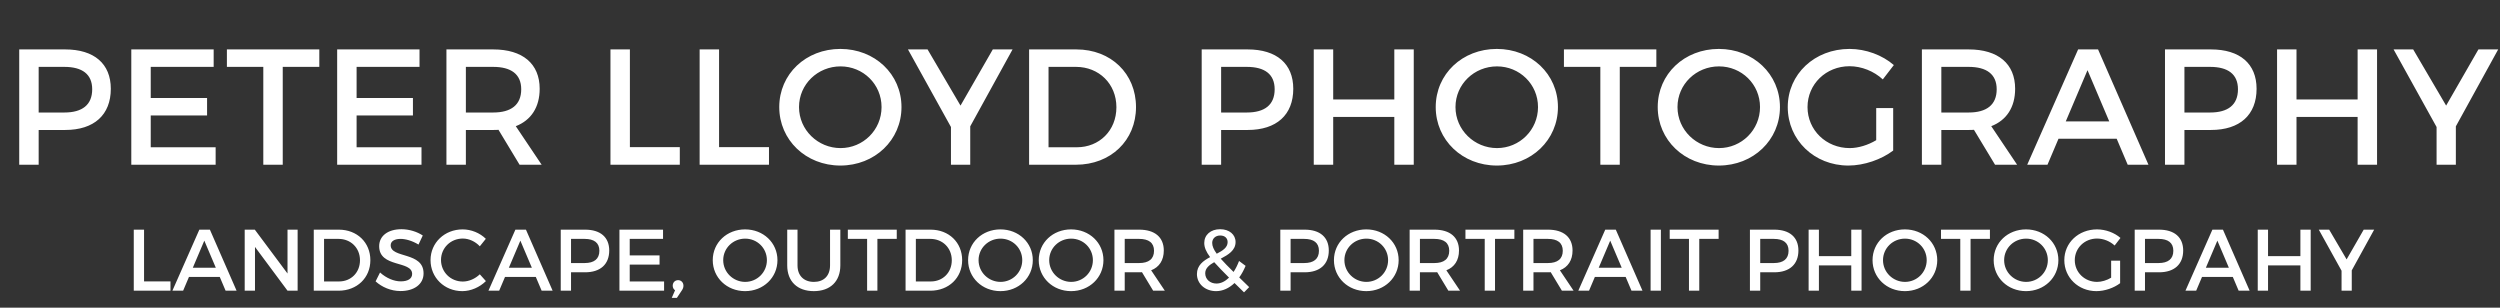 <?xml version="1.0" encoding="UTF-8" standalone="no"?>
<svg width="1032px" height="127px" viewBox="0 0 1032 127" version="1.1" xmlns="http://www.w3.org/2000/svg" xmlns:xlink="http://www.w3.org/1999/xlink">
    <rect x="0" y="0" width="1032" height="127" fill="#333333" stroke="none"/>
    <!-- Generator: Sketch 42 (36781) - http://www.bohemiancoding.com/sketch -->
    <title>Artboard</title>
    <desc>Created with Sketch.</desc>
    <defs></defs>
    <g id="Page-1" stroke="none" stroke-width="1" fill="none" fill-rule="evenodd">
        <g id="Artboard" fill="#FFFFFF">
            <path d="M7.936,20.4 L26.908,20.4 C38.876,20.4 45.744,26.316 45.744,36.652 C45.744,47.396 38.876,53.652 26.908,53.652 L15.96,53.652 L15.96,68 L7.936,68 L7.936,20.4 Z M15.96,27.608 L15.96,46.444 L26.568,46.444 C33.912,46.444 38.06,43.316 38.06,36.856 C38.06,30.6 33.912,27.608 26.568,27.608 L15.96,27.608 Z M88.2,27.608 L88.2,20.4 L54.2,20.4 L54.2,68 L89.016,68 L89.016,60.792 L62.224,60.792 L62.224,47.668 L85.48,47.668 L85.48,40.46 L62.224,40.46 L62.224,27.608 L88.2,27.608 Z M131.812,27.608 L131.812,20.4 L93.664,20.4 L93.664,27.608 L108.692,27.608 L108.692,68 L116.716,68 L116.716,27.608 L131.812,27.608 Z M173.18,27.608 L173.18,20.4 L139.18,20.4 L139.18,68 L173.996,68 L173.996,60.792 L147.204,60.792 L147.204,47.668 L170.46,47.668 L170.46,40.46 L147.204,40.46 L147.204,27.608 L173.18,27.608 Z M214.48,68 L205.776,53.584 C205.096,53.652 204.348,53.652 203.6,53.652 L192.312,53.652 L192.312,68 L184.288,68 L184.288,20.4 L203.6,20.4 C215.772,20.4 222.776,26.316 222.776,36.652 C222.776,44.268 219.24,49.64 212.916,52.088 L223.592,68 L214.48,68 Z M192.312,46.444 L203.6,46.444 C210.944,46.444 215.16,43.316 215.16,36.856 C215.16,30.6 210.944,27.608 203.6,27.608 L192.312,27.608 L192.312,46.444 Z M260.02,60.724 L260.02,20.4 L251.996,20.4 L251.996,68 L280.624,68 L280.624,60.724 L260.02,60.724 Z M296.832,60.724 L296.832,20.4 L288.808,20.4 L288.808,68 L317.436,68 L317.436,60.724 L296.832,60.724 Z M346.904,20.196 C361.116,20.196 372.132,30.6 372.132,44.2 C372.132,57.8 361.116,68.34 346.904,68.34 C332.692,68.34 321.676,57.8 321.676,44.2 C321.676,30.532 332.692,20.196 346.904,20.196 Z M346.972,27.404 C337.588,27.404 329.836,34.748 329.836,44.2 C329.836,53.652 337.656,61.132 346.972,61.132 C356.288,61.132 363.904,53.652 363.904,44.2 C363.904,34.748 356.288,27.404 346.972,27.404 Z M400.512,52.156 L417.988,20.4 L409.828,20.4 L396.5,43.588 L382.9,20.4 L374.808,20.4 L392.556,52.428 L392.556,68 L400.512,68 L400.512,52.156 Z M424.812,20.4 L444.328,20.4 C458.608,20.4 468.944,30.396 468.944,44.2 C468.944,57.936 458.54,68 444.124,68 L424.812,68 L424.812,20.4 Z M432.836,27.608 L432.836,60.792 L444.532,60.792 C453.78,60.792 460.852,53.924 460.852,44.268 C460.852,34.544 453.576,27.608 444.192,27.608 L432.836,27.608 Z M496.056,20.4 L515.028,20.4 C526.996,20.4 533.864,26.316 533.864,36.652 C533.864,47.396 526.996,53.652 515.028,53.652 L504.08,53.652 L504.08,68 L496.056,68 L496.056,20.4 Z M504.08,27.608 L504.08,46.444 L514.688,46.444 C522.032,46.444 526.18,43.316 526.18,36.856 C526.18,30.6 522.032,27.608 514.688,27.608 L504.08,27.608 Z M583.596,68 L583.596,20.4 L575.572,20.4 L575.572,41.072 L550.344,41.072 L550.344,20.4 L542.32,20.4 L542.32,68 L550.344,68 L550.344,48.28 L575.572,48.28 L575.572,68 L583.596,68 Z M617.892,20.196 C632.104,20.196 643.12,30.6 643.12,44.2 C643.12,57.8 632.104,68.34 617.892,68.34 C603.68,68.34 592.664,57.8 592.664,44.2 C592.664,30.532 603.68,20.196 617.892,20.196 Z M617.96,27.404 C608.576,27.404 600.824,34.748 600.824,44.2 C600.824,53.652 608.644,61.132 617.96,61.132 C627.276,61.132 634.892,53.652 634.892,44.2 C634.892,34.748 627.276,27.404 617.96,27.404 Z M683.74,27.608 L683.74,20.4 L645.592,20.4 L645.592,27.608 L660.62,27.608 L660.62,68 L668.644,68 L668.644,27.608 L683.74,27.608 Z M709.536,20.196 C723.748,20.196 734.764,30.6 734.764,44.2 C734.764,57.8 723.748,68.34 709.536,68.34 C695.324,68.34 684.308,57.8 684.308,44.2 C684.308,30.532 695.324,20.196 709.536,20.196 Z M709.604,27.404 C700.22,27.404 692.468,34.748 692.468,44.2 C692.468,53.652 700.288,61.132 709.604,61.132 C718.92,61.132 726.536,53.652 726.536,44.2 C726.536,34.748 718.92,27.404 709.604,27.404 Z M774.5,44.608 L774.5,57.868 C771.1,59.908 767.088,61.132 763.552,61.132 C753.828,61.132 746.144,53.72 746.144,44.2 C746.144,34.748 753.76,27.336 763.484,27.336 C768.448,27.336 773.548,29.376 777.22,32.776 L781.776,26.86 C777.084,22.78 770.284,20.196 763.484,20.196 C749.068,20.196 737.984,30.6 737.984,44.2 C737.984,57.8 748.932,68.34 763.008,68.34 C769.536,68.34 776.676,65.824 781.504,62.152 L781.504,44.608 L774.5,44.608 Z M823.552,68 L814.848,53.584 C814.168,53.652 813.42,53.652 812.672,53.652 L801.384,53.652 L801.384,68 L793.36,68 L793.36,20.4 L812.672,20.4 C824.844,20.4 831.848,26.316 831.848,36.652 C831.848,44.268 828.312,49.64 821.988,52.088 L832.664,68 L823.552,68 Z M801.384,46.444 L812.672,46.444 C820.016,46.444 824.232,43.316 824.232,36.856 C824.232,30.6 820.016,27.608 812.672,27.608 L801.384,27.608 L801.384,46.444 Z M873.76,57.256 L849.756,57.256 L845.2,68 L836.836,68 L857.848,20.4 L866.076,20.4 L886.884,68 L878.316,68 L873.76,57.256 Z M870.7,50.116 L861.724,28.968 L852.748,50.116 L870.7,50.116 Z M893.708,20.4 L912.68,20.4 C924.648,20.4 931.516,26.316 931.516,36.652 C931.516,47.396 924.648,53.652 912.68,53.652 L901.732,53.652 L901.732,68 L893.708,68 L893.708,20.4 Z M901.732,27.608 L901.732,46.444 L912.34,46.444 C919.684,46.444 923.832,43.316 923.832,36.856 C923.832,30.6 919.684,27.608 912.34,27.608 L901.732,27.608 Z M981.248,68 L981.248,20.4 L973.224,20.4 L973.224,41.072 L947.996,41.072 L947.996,20.4 L939.972,20.4 L939.972,68 L947.996,68 L947.996,48.28 L973.224,48.28 L973.224,68 L981.248,68 Z M1013.776,52.156 L1031.252,20.4 L1023.092,20.4 L1009.764,43.588 L996.164,20.4 L988.072,20.4 L1005.82,52.428 L1005.82,68 L1013.776,68 L1013.776,52.156 Z" id="PETER-LLOYD-PHOTOGRA"></path>
            <path d="M59.466,116.148 L59.466,94.8 L55.218,94.8 L55.218,120 L70.374,120 L70.374,116.148 L59.466,116.148 Z M90.714,114.312 L78.006,114.312 L75.594,120 L71.166,120 L82.29,94.8 L86.646,94.8 L97.662,120 L93.126,120 L90.714,114.312 Z M89.094,110.532 L84.342,99.336 L79.59,110.532 L89.094,110.532 Z M122.862,120 L122.862,94.8 L118.686,94.8 L118.686,112.908 L105.186,94.8 L101.01,94.8 L101.01,120 L105.258,120 L105.258,101.928 L118.686,120 L122.862,120 Z M129.522,94.8 L139.854,94.8 C147.414,94.8 152.886,100.092 152.886,107.4 C152.886,114.672 147.378,120 139.746,120 L129.522,120 L129.522,94.8 Z M133.77,98.616 L133.77,116.184 L139.962,116.184 C144.858,116.184 148.602,112.548 148.602,107.436 C148.602,102.288 144.75,98.616 139.782,98.616 L133.77,98.616 Z M165.702,94.62 C160.23,94.62 156.522,97.32 156.522,101.64 C156.522,110.604 170.13,107.472 170.13,113.088 C170.13,115.032 168.366,116.148 165.414,116.148 C162.714,116.148 159.474,114.852 156.882,112.476 L155.046,116.148 C157.638,118.524 161.382,120.144 165.342,120.144 C170.886,120.144 174.846,117.372 174.846,112.872 C174.882,103.8 161.274,106.752 161.274,101.244 C161.274,99.552 162.894,98.616 165.378,98.616 C167.286,98.616 170.022,99.3 172.758,100.956 L174.522,97.212 C172.182,95.664 168.978,94.62 165.702,94.62 Z M190.974,94.692 C183.522,94.692 177.726,100.2 177.726,107.364 C177.726,114.6 183.45,120.18 190.83,120.18 C194.394,120.18 198.03,118.56 200.586,116.04 L198.066,113.232 C196.158,115.068 193.566,116.22 191.046,116.22 C186.006,116.22 182.046,112.296 182.046,107.328 C182.046,102.36 186.006,98.472 191.046,98.472 C193.602,98.472 196.23,99.696 198.066,101.676 L200.55,98.58 C198.102,96.168 194.538,94.692 190.974,94.692 Z M221.178,114.312 L208.47,114.312 L206.058,120 L201.63,120 L212.754,94.8 L217.11,94.8 L228.126,120 L223.59,120 L221.178,114.312 Z M219.558,110.532 L214.806,99.336 L210.054,110.532 L219.558,110.532 Z M231.474,94.8 L241.518,94.8 C247.854,94.8 251.49,97.932 251.49,103.404 C251.49,109.092 247.854,112.404 241.518,112.404 L235.722,112.404 L235.722,120 L231.474,120 L231.474,94.8 Z M235.722,98.616 L235.722,108.588 L241.338,108.588 C245.226,108.588 247.422,106.932 247.422,103.512 C247.422,100.2 245.226,98.616 241.338,98.616 L235.722,98.616 Z M273.702,98.616 L273.702,94.8 L255.702,94.8 L255.702,120 L274.134,120 L274.134,116.184 L259.95,116.184 L259.95,109.236 L272.262,109.236 L272.262,105.42 L259.95,105.42 L259.95,98.616 L273.702,98.616 Z M279.93,115.644 C278.634,115.644 277.698,116.616 277.698,117.948 C277.698,118.704 278.022,119.388 278.67,119.82 L277.302,122.952 L279.426,122.952 L281.478,119.856 C281.874,119.28 282.126,118.668 282.126,117.948 C282.126,116.508 281.082,115.644 279.93,115.644 Z M307.578,94.692 C315.102,94.692 320.934,100.2 320.934,107.4 C320.934,114.6 315.102,120.18 307.578,120.18 C300.054,120.18 294.222,114.6 294.222,107.4 C294.222,100.164 300.054,94.692 307.578,94.692 Z M307.614,98.508 C302.646,98.508 298.542,102.396 298.542,107.4 C298.542,112.404 302.682,116.364 307.614,116.364 C312.546,116.364 316.578,112.404 316.578,107.4 C316.578,102.396 312.546,98.508 307.614,98.508 Z M346.89,94.8 L342.642,94.8 L342.642,109.56 C342.642,113.844 340.086,116.364 335.982,116.364 C331.842,116.364 329.214,113.808 329.214,109.56 L329.214,94.8 L324.966,94.8 L324.966,109.56 C324.966,116.148 329.142,120.18 335.946,120.18 C342.75,120.18 346.89,116.148 346.89,109.56 L346.89,94.8 Z M370.182,98.616 L370.182,94.8 L349.986,94.8 L349.986,98.616 L357.942,98.616 L357.942,120 L362.19,120 L362.19,98.616 L370.182,98.616 Z M373.818,94.8 L384.15,94.8 C391.71,94.8 397.182,100.092 397.182,107.4 C397.182,114.672 391.674,120 384.042,120 L373.818,120 L373.818,94.8 Z M378.066,98.616 L378.066,116.184 L384.258,116.184 C389.154,116.184 392.898,112.548 392.898,107.436 C392.898,102.288 389.046,98.616 384.078,98.616 L378.066,98.616 Z M412.986,94.692 C420.51,94.692 426.342,100.2 426.342,107.4 C426.342,114.6 420.51,120.18 412.986,120.18 C405.462,120.18 399.63,114.6 399.63,107.4 C399.63,100.164 405.462,94.692 412.986,94.692 Z M413.022,98.508 C408.054,98.508 403.95,102.396 403.95,107.4 C403.95,112.404 408.09,116.364 413.022,116.364 C417.954,116.364 421.986,112.404 421.986,107.4 C421.986,102.396 417.954,98.508 413.022,98.508 Z M442.146,94.692 C449.67,94.692 455.502,100.2 455.502,107.4 C455.502,114.6 449.67,120.18 442.146,120.18 C434.622,120.18 428.79,114.6 428.79,107.4 C428.79,100.164 434.622,94.692 442.146,94.692 Z M442.182,98.508 C437.214,98.508 433.11,102.396 433.11,107.4 C433.11,112.404 437.25,116.364 442.182,116.364 C447.114,116.364 451.146,112.404 451.146,107.4 C451.146,102.396 447.114,98.508 442.182,98.508 Z M476.022,120 L471.414,112.368 C471.054,112.404 470.658,112.404 470.262,112.404 L464.286,112.404 L464.286,120 L460.038,120 L460.038,94.8 L470.262,94.8 C476.706,94.8 480.414,97.932 480.414,103.404 C480.414,107.436 478.542,110.28 475.194,111.576 L480.846,120 L476.022,120 Z M464.286,108.588 L470.262,108.588 C474.15,108.588 476.382,106.932 476.382,103.512 C476.382,100.2 474.15,98.616 470.262,98.616 L464.286,98.616 L464.286,108.588 Z M513.534,120.684 L509.61,116.832 C507.378,118.956 504.786,120.18 502.014,120.18 C497.514,120.18 494.094,117.192 494.094,113.124 C494.094,109.56 496.686,107.652 499.53,106.14 C497.874,103.908 497.118,102.108 497.118,100.308 C497.118,96.96 499.746,94.62 503.67,94.62 C507.45,94.62 510.042,96.816 510.042,99.912 C510.042,103.368 507.018,105.168 503.922,106.788 C505.29,108.336 507.054,110.136 509.214,112.26 C510.078,110.964 510.834,109.452 511.482,107.724 L514.182,109.74 C513.426,111.54 512.562,113.16 511.554,114.528 L515.658,118.524 L513.534,120.684 Z M500.394,100.272 C500.394,101.604 501.006,103.008 502.266,104.736 C504.714,103.476 506.766,102.18 506.766,99.948 C506.766,98.292 505.578,97.212 503.706,97.212 C501.69,97.212 500.394,98.544 500.394,100.272 Z M502.158,117.048 C503.994,117.048 505.758,116.148 507.342,114.6 C504.822,112.08 502.806,110.028 501.222,108.228 C499.134,109.416 497.514,110.748 497.514,112.8 C497.514,115.32 499.566,117.048 502.158,117.048 Z M528.51,94.8 L538.554,94.8 C544.89,94.8 548.526,97.932 548.526,103.404 C548.526,109.092 544.89,112.404 538.554,112.404 L532.758,112.404 L532.758,120 L528.51,120 L528.51,94.8 Z M532.758,98.616 L532.758,108.588 L538.374,108.588 C542.262,108.588 544.458,106.932 544.458,103.512 C544.458,100.2 542.262,98.616 538.374,98.616 L532.758,98.616 Z M564.006,94.692 C571.53,94.692 577.362,100.2 577.362,107.4 C577.362,114.6 571.53,120.18 564.006,120.18 C556.482,120.18 550.65,114.6 550.65,107.4 C550.65,100.164 556.482,94.692 564.006,94.692 Z M564.042,98.508 C559.074,98.508 554.97,102.396 554.97,107.4 C554.97,112.404 559.11,116.364 564.042,116.364 C568.974,116.364 573.006,112.404 573.006,107.4 C573.006,102.396 568.974,98.508 564.042,98.508 Z M597.882,120 L593.274,112.368 C592.914,112.404 592.518,112.404 592.122,112.404 L586.146,112.404 L586.146,120 L581.898,120 L581.898,94.8 L592.122,94.8 C598.566,94.8 602.274,97.932 602.274,103.404 C602.274,107.436 600.402,110.28 597.054,111.576 L602.706,120 L597.882,120 Z M586.146,108.588 L592.122,108.588 C596.01,108.588 598.242,106.932 598.242,103.512 C598.242,100.2 596.01,98.616 592.122,98.616 L586.146,98.616 L586.146,108.588 Z M625.134,98.616 L625.134,94.8 L604.938,94.8 L604.938,98.616 L612.894,98.616 L612.894,120 L617.142,120 L617.142,98.616 L625.134,98.616 Z M644.754,120 L640.146,112.368 C639.786,112.404 639.39,112.404 638.994,112.404 L633.018,112.404 L633.018,120 L628.77,120 L628.77,94.8 L638.994,94.8 C645.438,94.8 649.146,97.932 649.146,103.404 C649.146,107.436 647.274,110.28 643.926,111.576 L649.578,120 L644.754,120 Z M633.018,108.588 L638.994,108.588 C642.882,108.588 645.114,106.932 645.114,103.512 C645.114,100.2 642.882,98.616 638.994,98.616 L633.018,98.616 L633.018,108.588 Z M671.07,114.312 L658.362,114.312 L655.95,120 L651.522,120 L662.646,94.8 L667.002,94.8 L678.018,120 L673.482,120 L671.07,114.312 Z M669.45,110.532 L664.698,99.336 L659.946,110.532 L669.45,110.532 Z M685.614,120 L685.614,94.8 L681.366,94.8 L681.366,120 L685.614,120 Z M709.446,98.616 L709.446,94.8 L689.25,94.8 L689.25,98.616 L697.206,98.616 L697.206,120 L701.454,120 L701.454,98.616 L709.446,98.616 Z M722.37,94.8 L732.414,94.8 C738.75,94.8 742.386,97.932 742.386,103.404 C742.386,109.092 738.75,112.404 732.414,112.404 L726.618,112.404 L726.618,120 L722.37,120 L722.37,94.8 Z M726.618,98.616 L726.618,108.588 L732.234,108.588 C736.122,108.588 738.318,106.932 738.318,103.512 C738.318,100.2 736.122,98.616 732.234,98.616 L726.618,98.616 Z M768.45,120 L768.45,94.8 L764.202,94.8 L764.202,105.744 L750.846,105.744 L750.846,94.8 L746.598,94.8 L746.598,120 L750.846,120 L750.846,109.56 L764.202,109.56 L764.202,120 L768.45,120 Z M786.342,94.692 C793.866,94.692 799.698,100.2 799.698,107.4 C799.698,114.6 793.866,120.18 786.342,120.18 C778.818,120.18 772.986,114.6 772.986,107.4 C772.986,100.164 778.818,94.692 786.342,94.692 Z M786.378,98.508 C781.41,98.508 777.306,102.396 777.306,107.4 C777.306,112.404 781.446,116.364 786.378,116.364 C791.31,116.364 795.342,112.404 795.342,107.4 C795.342,102.396 791.31,98.508 786.378,98.508 Z M821.442,98.616 L821.442,94.8 L801.246,94.8 L801.246,98.616 L809.202,98.616 L809.202,120 L813.45,120 L813.45,98.616 L821.442,98.616 Z M836.346,94.692 C843.87,94.692 849.702,100.2 849.702,107.4 C849.702,114.6 843.87,120.18 836.346,120.18 C828.822,120.18 822.99,114.6 822.99,107.4 C822.99,100.164 828.822,94.692 836.346,94.692 Z M836.382,98.508 C831.414,98.508 827.31,102.396 827.31,107.4 C827.31,112.404 831.45,116.364 836.382,116.364 C841.314,116.364 845.346,112.404 845.346,107.4 C845.346,102.396 841.314,98.508 836.382,98.508 Z M871.482,107.616 L871.482,114.636 C869.682,115.716 867.558,116.364 865.686,116.364 C860.538,116.364 856.47,112.44 856.47,107.4 C856.47,102.396 860.502,98.472 865.65,98.472 C868.278,98.472 870.978,99.552 872.922,101.352 L875.334,98.22 C872.85,96.06 869.25,94.692 865.65,94.692 C858.018,94.692 852.15,100.2 852.15,107.4 C852.15,114.6 857.946,120.18 865.398,120.18 C868.854,120.18 872.634,118.848 875.19,116.904 L875.19,107.616 L871.482,107.616 Z M881.202,94.8 L891.246,94.8 C897.582,94.8 901.218,97.932 901.218,103.404 C901.218,109.092 897.582,112.404 891.246,112.404 L885.45,112.404 L885.45,120 L881.202,120 L881.202,94.8 Z M885.45,98.616 L885.45,108.588 L891.066,108.588 C894.954,108.588 897.15,106.932 897.15,103.512 C897.15,100.2 894.954,98.616 891.066,98.616 L885.45,98.616 Z M921.702,114.312 L908.994,114.312 L906.582,120 L902.154,120 L913.278,94.8 L917.634,94.8 L928.65,120 L924.114,120 L921.702,114.312 Z M920.082,110.532 L915.33,99.336 L910.578,110.532 L920.082,110.532 Z M953.85,120 L953.85,94.8 L949.602,94.8 L949.602,105.744 L936.246,105.744 L936.246,94.8 L931.998,94.8 L931.998,120 L936.246,120 L936.246,109.56 L949.602,109.56 L949.602,120 L953.85,120 Z M970.806,111.612 L980.058,94.8 L975.738,94.8 L968.682,107.076 L961.482,94.8 L957.198,94.8 L966.594,111.756 L966.594,120 L970.806,120 L970.806,111.612 Z" id="LANDSCAPE,-OUTDOOR-&amp;"></path>
        </g>
    </g>
</svg>